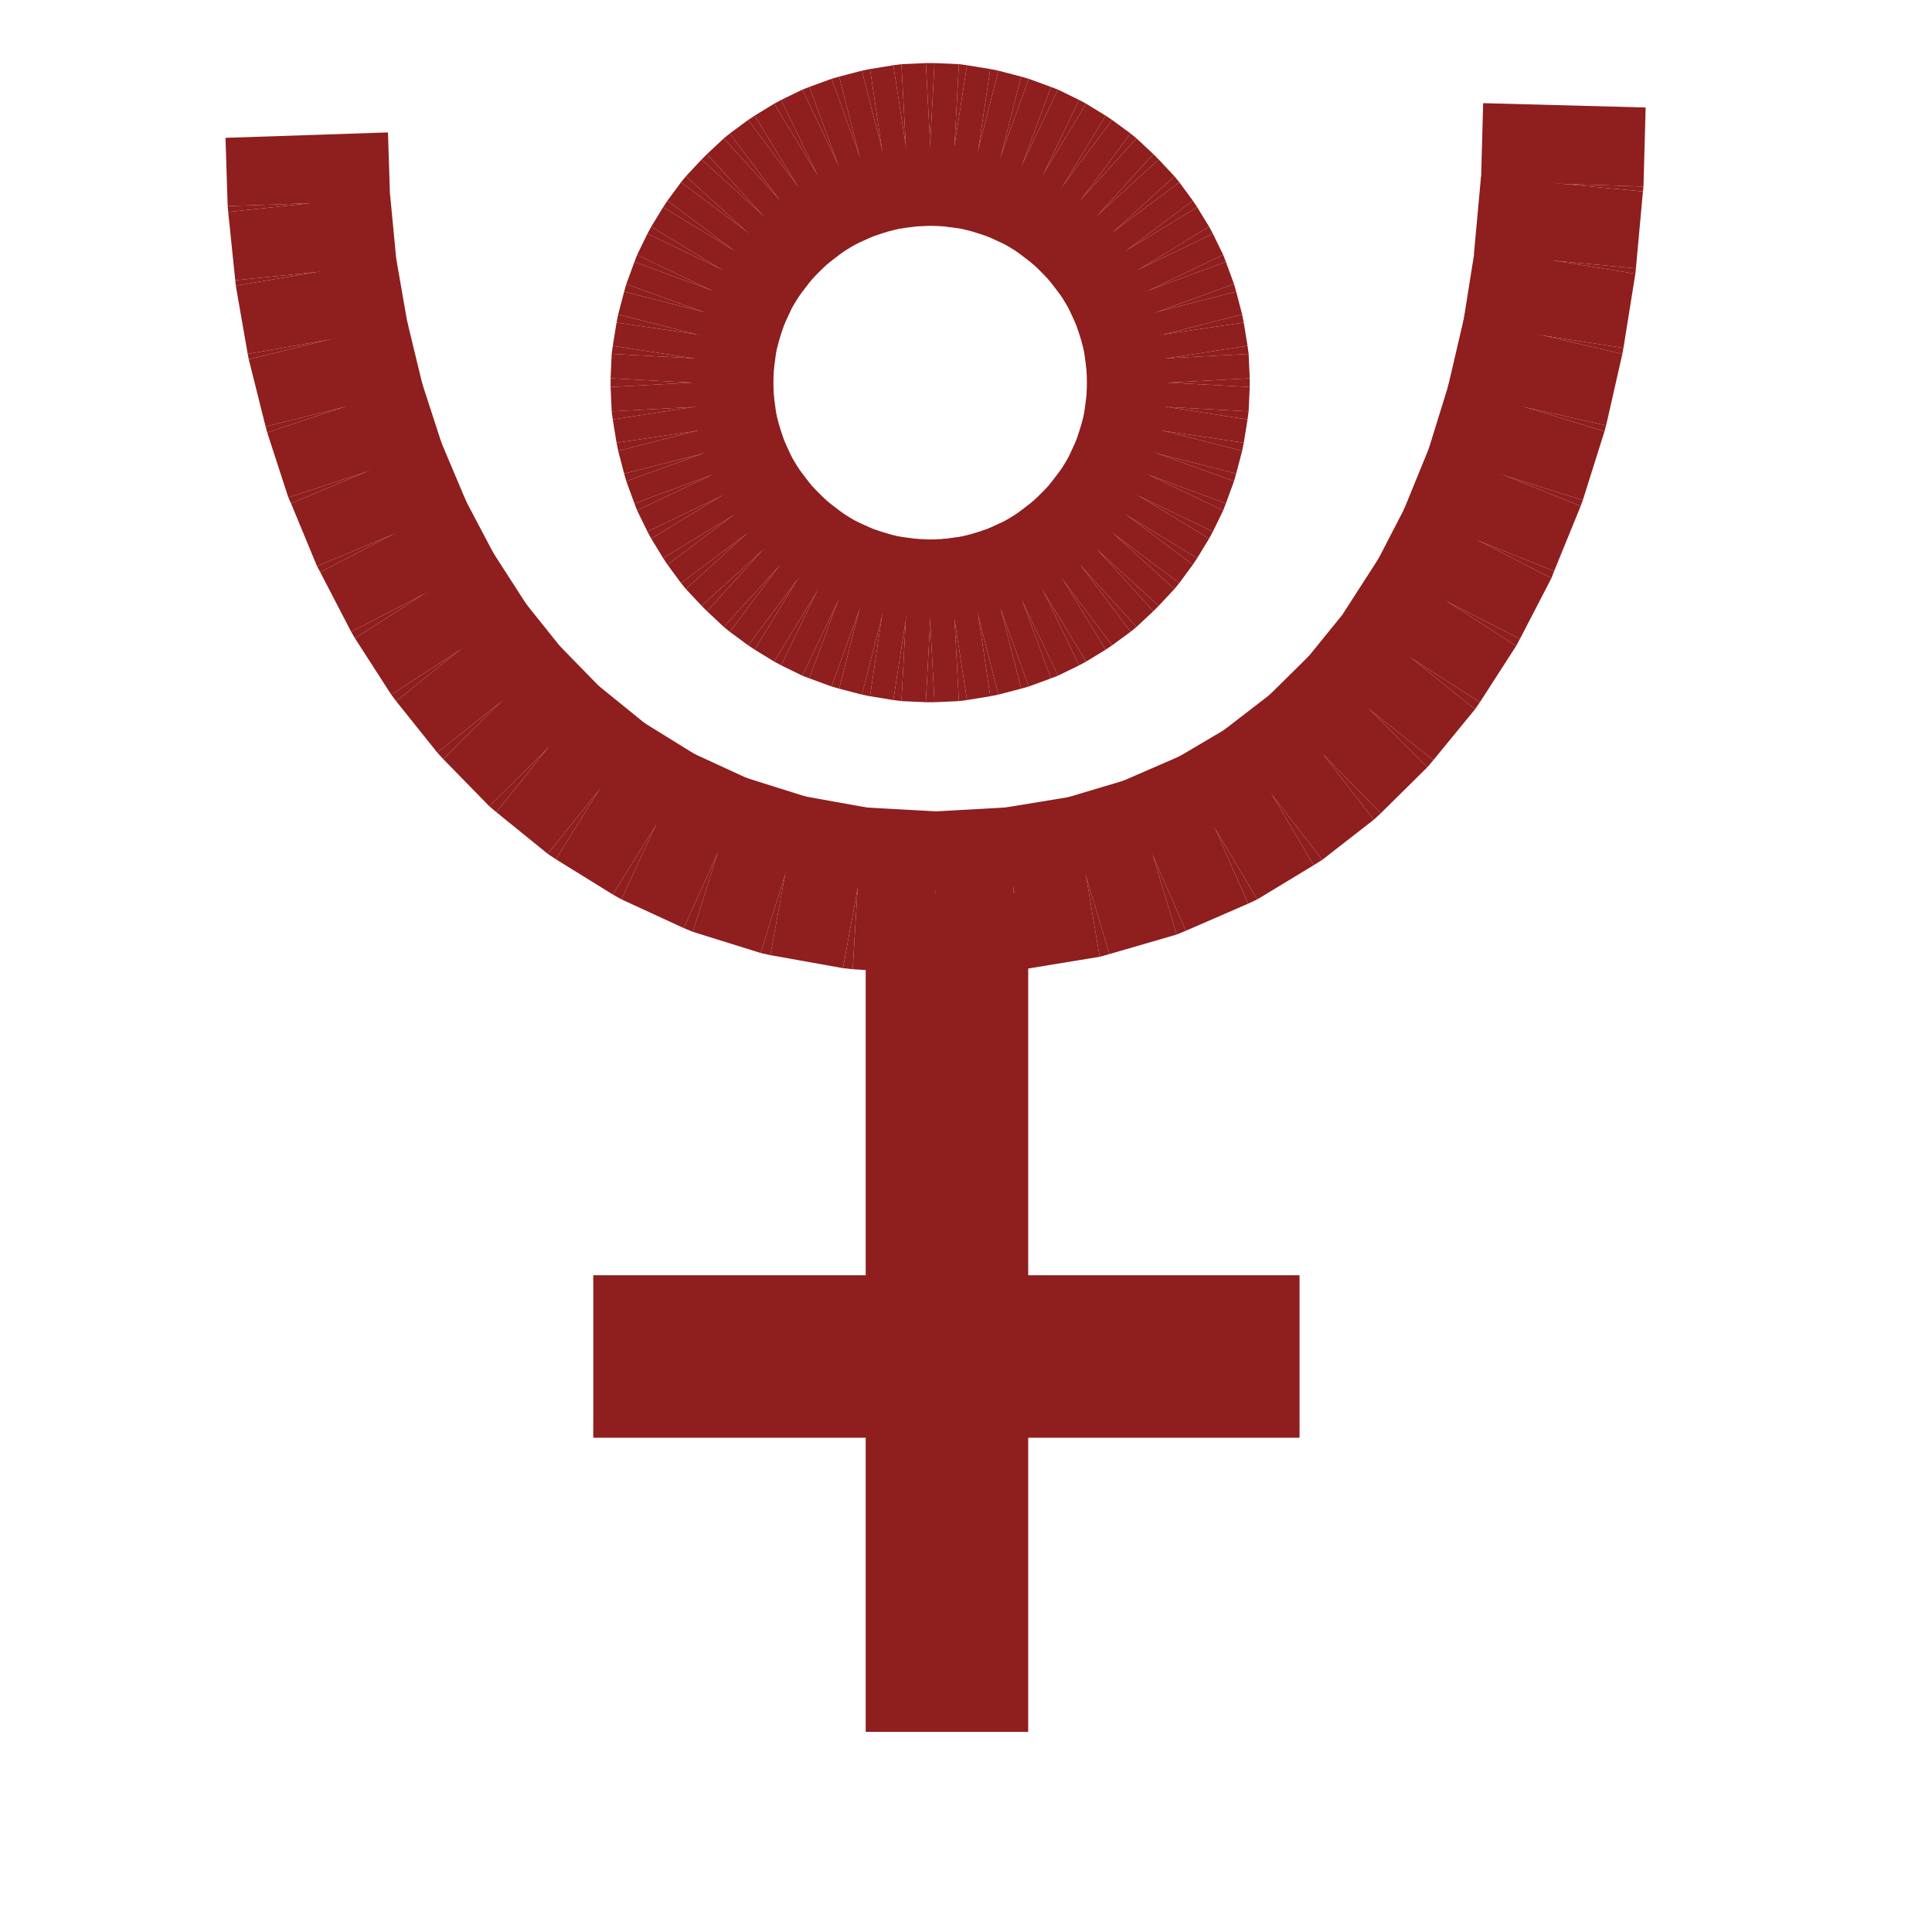 <?xml version="1.0" encoding="UTF-8" standalone="no"?>
<!-- Created with Inkscape (http://www.inkscape.org/) -->
<svg
   xmlns:dc="http://purl.org/dc/elements/1.1/"
   xmlns:cc="http://web.resource.org/cc/"
   xmlns:rdf="http://www.w3.org/1999/02/22-rdf-syntax-ns#"
   xmlns:svg="http://www.w3.org/2000/svg"
   xmlns="http://www.w3.org/2000/svg"
   xmlns:sodipodi="http://sodipodi.sourceforge.net/DTD/sodipodi-0.dtd"
   xmlns:inkscape="http://www.inkscape.org/namespaces/inkscape"
   width="1cm"
   height="1cm"
   id="svg9908"
   sodipodi:version="0.32"
   inkscape:version="0.45"
   version="1.0"
   sodipodi:docbase="/world/proj/Kproj/symsolon/share/symsolon/planets"
   sodipodi:docname="planet-pluto.svg"
   inkscape:output_extension="org.inkscape.output.svg.inkscape"
   sodipodi:modified="true">
  <defs
     id="defs9910" />
  <sodipodi:namedview
     id="base"
     pagecolor="#000000"
     bordercolor="#666666"
     borderopacity="1.0"
     inkscape:pageopacity="1"
     inkscape:pageshadow="2"
     inkscape:zoom="3.2599421"
     inkscape:cx="-2.2860119"
     inkscape:cy="33.757355"
     inkscape:document-units="px"
     inkscape:current-layer="layer1"
     inkscape:window-width="966"
     inkscape:window-height="626"
     inkscape:window-x="5"
     inkscape:window-y="49" />
  <g
     inkscape:label="1. réteg"
     inkscape:groupmode="layer"
     id="layer1">
    <g
       style="fill:#8f1e1e;fill-opacity:1;visibility:visible"
       id="g14183"
       transform="matrix(1.059579e-2,0,0,1.059579e-2,-12.33,-259.433)">
      <desc
         id="desc14185">Drawing</desc>
      <g
         id="g14187"
         style="fill:#8f1e1e;fill-opacity:1">
        <g
           id="g14189"
           style="fill:#8f1e1e;fill-opacity:1;stroke:none">
          <path
             id="path14191"
             d="M 1880,24729 L 1884,24855 L 1734,24860 L 1584,24865 L 1580,24739 L 1730,24734 L 1880,24729 z "
             style="fill:#8f1e1e;fill-opacity:1" />
          <path
             id="path14193"
             d="M 1734,24860 L 1585,24876 L 1584,24865 L 1734,24860 z "
             style="fill:#8f1e1e;fill-opacity:1" />
          <path
             id="path14195"
             d="M 1884,24845 L 1896,24971 L 1747,24987 L 1598,25002 L 1585,24876 L 1734,24860 L 1884,24845 z "
             style="fill:#8f1e1e;fill-opacity:1" />
          <path
             id="path14197"
             d="M 1747,24987 L 1599,25012 L 1598,25002 L 1747,24987 z "
             style="fill:#8f1e1e;fill-opacity:1" />
          <path
             id="path14199"
             d="M 1895,24961 L 1917,25087 L 1769,25112 L 1621,25138 L 1599,25012 L 1747,24987 L 1895,24961 z "
             style="fill:#8f1e1e;fill-opacity:1" />
          <path
             id="path14201"
             d="M 1769,25112 L 1623,25148 L 1621,25138 L 1769,25112 z "
             style="fill:#8f1e1e;fill-opacity:1" />
          <path
             id="path14203"
             d="M 1915,25076 L 1945,25200 L 1799,25236 L 1654,25272 L 1623,25148 L 1769,25112 L 1915,25076 z "
             style="fill:#8f1e1e;fill-opacity:1" />
          <path
             id="path14205"
             d="M 1799,25236 L 1657,25283 L 1654,25272 L 1799,25236 z "
             style="fill:#8f1e1e;fill-opacity:1" />
          <path
             id="path14207"
             d="M 1942,25189 L 1981,25309 L 1839,25356 L 1696,25403 L 1657,25283 L 1799,25236 L 1942,25189 z "
             style="fill:#8f1e1e;fill-opacity:1" />
          <path
             id="path14209"
             d="M 1839,25356 L 1701,25414 L 1696,25403 L 1839,25356 z "
             style="fill:#8f1e1e;fill-opacity:1" />
          <path
             id="path14211"
             d="M 1977,25298 L 2026,25414 L 1887,25472 L 1749,25530 L 1701,25414 L 1839,25356 L 1977,25298 z "
             style="fill:#8f1e1e;fill-opacity:1" />
          <path
             id="path14213"
             d="M 1887,25472 L 1755,25541 L 1749,25530 L 1887,25472 z "
             style="fill:#8f1e1e;fill-opacity:1" />
          <path
             id="path14215"
             d="M 2020,25402 L 2078,25512 L 1945,25582 L 1812,25651 L 1755,25541 L 1887,25472 L 2020,25402 z "
             style="fill:#8f1e1e;fill-opacity:1" />
          <path
             id="path14217"
             d="M 1945,25582 L 1819,25663 L 1812,25651 L 1945,25582 z "
             style="fill:#8f1e1e;fill-opacity:1" />
          <path
             id="path14219"
             d="M 2071,25500 L 2138,25604 L 2012,25685 L 1886,25767 L 1819,25663 L 1945,25582 L 2071,25500 z "
             style="fill:#8f1e1e;fill-opacity:1" />
          <path
             id="path14221"
             d="M 2012,25685 L 1895,25779 L 1886,25767 L 2012,25685 z "
             style="fill:#8f1e1e;fill-opacity:1" />
          <path
             id="path14223"
             d="M 2129,25592 L 2205,25687 L 2088,25781 L 1971,25874 L 1895,25779 L 2012,25685 L 2129,25592 z "
             style="fill:#8f1e1e;fill-opacity:1" />
          <path
             id="path14225"
             d="M 2088,25781 L 1982,25886 L 1971,25874 L 2088,25781 z "
             style="fill:#8f1e1e;fill-opacity:1" />
          <path
             id="path14227"
             d="M 2195,25675 L 2280,25762 L 2174,25867 L 2067,25973 L 1982,25886 L 2088,25781 L 2195,25675 z "
             style="fill:#8f1e1e;fill-opacity:1" />
          <path
             id="path14229"
             d="M 2174,25867 L 2080,25984 L 2067,25973 L 2174,25867 z "
             style="fill:#8f1e1e;fill-opacity:1" />
          <path
             id="path14231"
             d="M 2268,25750 L 2363,25827 L 2269,25944 L 2175,26061 L 2080,25984 L 2174,25867 L 2268,25750 z "
             style="fill:#8f1e1e;fill-opacity:1" />
          <path
             id="path14233"
             d="M 2269,25944 L 2190,26071 L 2175,26061 L 2269,25944 z "
             style="fill:#8f1e1e;fill-opacity:1" />
          <path
             id="path14235"
             d="M 2348,25816 L 2453,25881 L 2374,26009 L 2295,26136 L 2190,26071 L 2269,25944 L 2348,25816 z "
             style="fill:#8f1e1e;fill-opacity:1" />
          <path
             id="path14237"
             d="M 2374,26009 L 2311,26145 L 2295,26136 L 2374,26009 z "
             style="fill:#8f1e1e;fill-opacity:1" />
          <path
             id="path14239"
             d="M 2436,25872 L 2551,25925 L 2488,26061 L 2426,26198 L 2311,26145 L 2374,26009 L 2436,25872 z "
             style="fill:#8f1e1e;fill-opacity:1" />
          <path
             id="path14241"
             d="M 2488,26061 L 2443,26205 L 2426,26198 L 2488,26061 z "
             style="fill:#8f1e1e;fill-opacity:1" />
          <path
             id="path14243"
             d="M 2533,25918 L 2657,25957 L 2613,26100 L 2568,26244 L 2443,26205 L 2488,26061 L 2533,25918 z "
             style="fill:#8f1e1e;fill-opacity:1" />
          <path
             id="path14245"
             d="M 2613,26100 L 2586,26248 L 2568,26244 L 2613,26100 z "
             style="fill:#8f1e1e;fill-opacity:1" />
          <path
             id="path14247"
             d="M 2639,25953 L 2773,25977 L 2747,26125 L 2720,26272 L 2586,26248 L 2613,26100 L 2639,25953 z "
             style="fill:#8f1e1e;fill-opacity:1" />
          <path
             id="path14249"
             d="M 2747,26125 L 2738,26274 L 2720,26272 L 2747,26125 z "
             style="fill:#8f1e1e;fill-opacity:1" />
          <path
             id="path14251"
             d="M 2755,25975 L 2900,25983 L 2891,26133 L 2882,26283 L 2738,26274 L 2747,26125 L 2755,25975 z "
             style="fill:#8f1e1e;fill-opacity:1" />
          <path
             id="path14253"
             d="M 2891,26133 L 2899,26283 L 2882,26283 L 2891,26133 z "
             style="fill:#8f1e1e;fill-opacity:1" />
          <path
             id="path14255"
             d="M 2883,25983 L 3027,25975 L 3035,26125 L 3043,26275 L 2899,26283 L 2891,26133 L 2883,25983 z "
             style="fill:#8f1e1e;fill-opacity:1" />
          <path
             id="path14257"
             d="M 3035,26125 L 3060,26273 L 3043,26275 L 3035,26125 z "
             style="fill:#8f1e1e;fill-opacity:1" />
          <path
             id="path14259"
             d="M 3010,25977 L 3144,25955 L 3169,26103 L 3194,26251 L 3060,26273 L 3035,26125 L 3010,25977 z "
             style="fill:#8f1e1e;fill-opacity:1" />
          <path
             id="path14261"
             d="M 3169,26103 L 3212,26246 L 3194,26251 L 3169,26103 z "
             style="fill:#8f1e1e;fill-opacity:1" />
          <path
             id="path14263"
             d="M 3127,25959 L 3251,25922 L 3293,26066 L 3336,26210 L 3212,26246 L 3169,26103 L 3127,25959 z "
             style="fill:#8f1e1e;fill-opacity:1" />
          <path
             id="path14265"
             d="M 3293,26066 L 3353,26203 L 3336,26210 L 3293,26066 z "
             style="fill:#8f1e1e;fill-opacity:1" />
          <path
             id="path14267"
             d="M 3233,25928 L 3348,25878 L 3408,26016 L 3468,26153 L 3353,26203 L 3293,26066 L 3233,25928 z "
             style="fill:#8f1e1e;fill-opacity:1" />
          <path
             id="path14269"
             d="M 3408,26016 L 3485,26145 L 3468,26153 L 3408,26016 z "
             style="fill:#8f1e1e;fill-opacity:1" />
          <path
             id="path14271"
             d="M 3331,25887 L 3436,25825 L 3513,25953 L 3589,26082 L 3485,26145 L 3408,26016 L 3331,25887 z "
             style="fill:#8f1e1e;fill-opacity:1" />
          <path
             id="path14273"
             d="M 3513,25953 L 3605,26072 L 3589,26082 L 3513,25953 z "
             style="fill:#8f1e1e;fill-opacity:1" />
          <path
             id="path14275"
             d="M 3420,25835 L 3516,25761 L 3608,25879 L 3700,25998 L 3605,26072 L 3513,25953 L 3420,25835 z "
             style="fill:#8f1e1e;fill-opacity:1" />
          <path
             id="path14277"
             d="M 3608,25879 L 3713,25986 L 3700,25998 L 3608,25879 z "
             style="fill:#8f1e1e;fill-opacity:1" />
          <path
             id="path14279"
             d="M 3502,25773 L 3588,25688 L 3693,25795 L 3799,25901 L 3713,25986 L 3608,25879 L 3502,25773 z "
             style="fill:#8f1e1e;fill-opacity:1" />
          <path
             id="path14281"
             d="M 3693,25795 L 3810,25888 L 3799,25901 L 3693,25795 z "
             style="fill:#8f1e1e;fill-opacity:1" />
          <path
             id="path14283"
             d="M 3576,25701 L 3653,25606 L 3770,25700 L 3887,25794 L 3810,25888 L 3693,25795 L 3576,25701 z "
             style="fill:#8f1e1e;fill-opacity:1" />
          <path
             id="path14285"
             d="M 3770,25700 L 3896,25781 L 3887,25794 L 3770,25700 z "
             style="fill:#8f1e1e;fill-opacity:1" />
          <path
             id="path14287"
             d="M 3643,25618 L 3710,25514 L 3837,25596 L 3963,25677 L 3896,25781 L 3770,25700 L 3643,25618 z "
             style="fill:#8f1e1e;fill-opacity:1" />
          <path
             id="path14289"
             d="M 3837,25596 L 3970,25664 L 3963,25677 L 3837,25596 z "
             style="fill:#8f1e1e;fill-opacity:1" />
          <path
             id="path14291"
             d="M 3703,25527 L 3761,25415 L 3894,25483 L 4028,25552 L 3970,25664 L 3837,25596 L 3703,25527 z "
             style="fill:#8f1e1e;fill-opacity:1" />
          <path
             id="path14293"
             d="M 3894,25483 L 4033,25539 L 4028,25552 L 3894,25483 z "
             style="fill:#8f1e1e;fill-opacity:1" />
          <path
             id="path14295"
             d="M 3755,25427 L 3804,25307 L 3943,25363 L 4082,25419 L 4033,25539 L 3894,25483 L 3755,25427 z "
             style="fill:#8f1e1e;fill-opacity:1" />
          <path
             id="path14297"
             d="M 3943,25363 L 4086,25408 L 4082,25419 L 3943,25363 z "
             style="fill:#8f1e1e;fill-opacity:1" />
          <path
             id="path14299"
             d="M 3800,25318 L 3839,25192 L 3982,25237 L 4126,25281 L 4086,25408 L 3943,25363 L 3800,25318 z "
             style="fill:#8f1e1e;fill-opacity:1" />
          <path
             id="path14301"
             d="M 3982,25237 L 4129,25270 L 4126,25281 L 3982,25237 z "
             style="fill:#8f1e1e;fill-opacity:1" />
          <path
             id="path14303"
             d="M 3836,25203 L 3867,25070 L 4013,25104 L 4159,25138 L 4129,25270 L 3982,25237 L 3836,25203 z "
             style="fill:#8f1e1e;fill-opacity:1" />
          <path
             id="path14305"
             d="M 4013,25104 L 4161,25127 L 4159,25138 L 4013,25104 z "
             style="fill:#8f1e1e;fill-opacity:1" />
          <path
             id="path14307"
             d="M 3865,25081 L 3887,24943 L 4035,24966 L 4183,24990 L 4161,25127 L 4013,25104 L 3865,25081 z "
             style="fill:#8f1e1e;fill-opacity:1" />
          <path
             id="path14309"
             d="M 4035,24966 L 4184,24980 L 4183,24990 L 4035,24966 z "
             style="fill:#8f1e1e;fill-opacity:1" />
          <path
             id="path14311"
             d="M 3885,24953 L 3898,24811 L 4048,24824 L 4197,24838 L 4184,24980 L 4035,24966 L 3885,24953 z "
             style="fill:#8f1e1e;fill-opacity:1" />
          <path
             id="path14313"
             d="M 4048,24824 L 4198,24829 L 4197,24838 L 4048,24824 z "
             style="fill:#8f1e1e;fill-opacity:1" />
          <path
             id="path14315"
             d="M 3898,24820 L 3902,24675 L 4052,24679 L 4202,24683 L 4198,24829 L 4048,24824 L 3898,24820 z "
             style="fill:#8f1e1e;fill-opacity:1" />
        </g>
        <g
           id="g14317"
           style="fill:#8f1e1e;fill-opacity:1" />
      </g>
    </g>
    <g
       style="fill:#8f1e1e;fill-opacity:1;visibility:visible"
       id="g14319"
       transform="matrix(1.059579e-2,0,0,1.059579e-2,-12.33,-259.433)">
      <desc
         id="desc14321">Drawing</desc>
      <g
         id="g14323"
         style="fill:#8f1e1e;fill-opacity:1">
        <g
           id="g14325"
           style="fill:#8f1e1e;fill-opacity:1;stroke:none">
          <path
             id="path14327"
             d="M 2762,27682 L 2762,26133 L 3062,26133 L 3062,27682 L 2762,27682 z "
             style="fill:#8f1e1e;fill-opacity:1" />
        </g>
        <g
           id="g14329"
           style="fill:#8f1e1e;fill-opacity:1" />
      </g>
    </g>
    <g
       style="fill:#8f1e1e;fill-opacity:1;visibility:visible"
       id="g14331"
       transform="matrix(1.059579e-2,0,0,1.059579e-2,-12.33,-259.433)">
      <desc
         id="desc14333">Drawing</desc>
      <g
         id="g14335"
         style="fill:#8f1e1e;fill-opacity:1">
        <g
           id="g14337"
           style="fill:#8f1e1e;fill-opacity:1;stroke:none">
          <path
             id="path14339"
             d="M 2259,26839 L 3563,26839 L 3563,27139 L 2259,27139 L 2259,26839 z "
             style="fill:#8f1e1e;fill-opacity:1" />
        </g>
        <g
           id="g14341"
           style="fill:#8f1e1e;fill-opacity:1" />
      </g>
    </g>
    <g
       style="fill:#8f1e1e;fill-opacity:1;visibility:visible"
       id="g14343"
       transform="matrix(1.059579e-2,0,0,1.059579e-2,-12.33,-259.433)">
      <desc
         id="desc14345">Drawing</desc>
      <g
         id="g14347"
         style="fill:#8f1e1e;fill-opacity:1">
        <g
           id="g14349"
           style="fill:#8f1e1e;fill-opacity:1;stroke:none">
          <path
             id="path14351"
             d="M 2873,25781 L 2828,25779 L 2836,25629 L 2844,25479 L 2889,25481 L 2881,25631 L 2873,25781 z "
             style="fill:#8f1e1e;fill-opacity:1" />
          <path
             id="path14353"
             d="M 2836,25629 L 2828,25779 L 2813,25777 L 2836,25629 z "
             style="fill:#8f1e1e;fill-opacity:1" />
          <path
             id="path14355"
             d="M 2813,25777 L 2770,25770 L 2792,25622 L 2815,25474 L 2859,25480 L 2836,25629 L 2813,25777 z "
             style="fill:#8f1e1e;fill-opacity:1" />
          <path
             id="path14357"
             d="M 2792,25622 L 2770,25770 L 2755,25767 L 2792,25622 z "
             style="fill:#8f1e1e;fill-opacity:1" />
          <path
             id="path14359"
             d="M 2755,25767 L 2713,25756 L 2750,25611 L 2788,25466 L 2830,25477 L 2792,25622 L 2755,25767 z "
             style="fill:#8f1e1e;fill-opacity:1" />
          <path
             id="path14361"
             d="M 2750,25611 L 2713,25756 L 2699,25752 L 2750,25611 z "
             style="fill:#8f1e1e;fill-opacity:1" />
          <path
             id="path14363"
             d="M 2699,25752 L 2658,25737 L 2710,25596 L 2761,25456 L 2802,25470 L 2750,25611 L 2699,25752 z "
             style="fill:#8f1e1e;fill-opacity:1" />
          <path
             id="path14365"
             d="M 2710,25596 L 2658,25737 L 2645,25732 L 2710,25596 z "
             style="fill:#8f1e1e;fill-opacity:1" />
          <path
             id="path14367"
             d="M 2645,25732 L 2606,25713 L 2671,25578 L 2736,25443 L 2775,25461 L 2710,25596 L 2645,25732 z "
             style="fill:#8f1e1e;fill-opacity:1" />
          <path
             id="path14369"
             d="M 2671,25578 L 2606,25713 L 2593,25706 L 2671,25578 z "
             style="fill:#8f1e1e;fill-opacity:1" />
          <path
             id="path14371"
             d="M 2593,25706 L 2557,25684 L 2635,25556 L 2713,25428 L 2749,25450 L 2671,25578 L 2593,25706 z "
             style="fill:#8f1e1e;fill-opacity:1" />
          <path
             id="path14373"
             d="M 2635,25556 L 2557,25684 L 2545,25676 L 2635,25556 z "
             style="fill:#8f1e1e;fill-opacity:1" />
          <path
             id="path14375"
             d="M 2545,25676 L 2511,25651 L 2601,25531 L 2691,25410 L 2725,25436 L 2635,25556 L 2545,25676 z "
             style="fill:#8f1e1e;fill-opacity:1" />
          <path
             id="path14377"
             d="M 2601,25531 L 2511,25651 L 2500,25642 L 2601,25531 z "
             style="fill:#8f1e1e;fill-opacity:1" />
          <path
             id="path14379"
             d="M 2500,25642 L 2469,25613 L 2570,25502 L 2671,25391 L 2702,25420 L 2601,25531 L 2500,25642 z "
             style="fill:#8f1e1e;fill-opacity:1" />
          <path
             id="path14381"
             d="M 2570,25502 L 2469,25613 L 2459,25603 L 2570,25502 z "
             style="fill:#8f1e1e;fill-opacity:1" />
          <path
             id="path14383"
             d="M 2459,25603 L 2430,25572 L 2541,25471 L 2652,25370 L 2681,25401 L 2570,25502 L 2459,25603 z "
             style="fill:#8f1e1e;fill-opacity:1" />
          <path
             id="path14385"
             d="M 2541,25471 L 2430,25572 L 2421,25561 L 2541,25471 z "
             style="fill:#8f1e1e;fill-opacity:1" />
          <path
             id="path14387"
             d="M 2421,25561 L 2396,25527 L 2516,25437 L 2636,25347 L 2662,25381 L 2541,25471 L 2421,25561 z "
             style="fill:#8f1e1e;fill-opacity:1" />
          <path
             id="path14389"
             d="M 2516,25437 L 2396,25527 L 2388,25515 L 2516,25437 z "
             style="fill:#8f1e1e;fill-opacity:1" />
          <path
             id="path14391"
             d="M 2388,25515 L 2366,25479 L 2494,25401 L 2622,25323 L 2644,25359 L 2516,25437 L 2388,25515 z "
             style="fill:#8f1e1e;fill-opacity:1" />
          <path
             id="path14393"
             d="M 2494,25401 L 2366,25479 L 2359,25466 L 2494,25401 z "
             style="fill:#8f1e1e;fill-opacity:1" />
          <path
             id="path14395"
             d="M 2359,25466 L 2340,25427 L 2476,25362 L 2611,25297 L 2629,25336 L 2494,25401 L 2359,25466 z "
             style="fill:#8f1e1e;fill-opacity:1" />
          <path
             id="path14397"
             d="M 2476,25362 L 2340,25427 L 2335,25414 L 2476,25362 z "
             style="fill:#8f1e1e;fill-opacity:1" />
          <path
             id="path14399"
             d="M 2335,25414 L 2320,25373 L 2461,25322 L 2602,25270 L 2616,25311 L 2476,25362 L 2335,25414 z "
             style="fill:#8f1e1e;fill-opacity:1" />
          <path
             id="path14401"
             d="M 2461,25322 L 2320,25373 L 2316,25359 L 2461,25322 z "
             style="fill:#8f1e1e;fill-opacity:1" />
          <path
             id="path14403"
             d="M 2316,25359 L 2305,25317 L 2450,25280 L 2595,25242 L 2606,25284 L 2461,25322 L 2316,25359 z "
             style="fill:#8f1e1e;fill-opacity:1" />
          <path
             id="path14405"
             d="M 2450,25280 L 2305,25317 L 2302,25302 L 2450,25280 z "
             style="fill:#8f1e1e;fill-opacity:1" />
          <path
             id="path14407"
             d="M 2302,25302 L 2295,25259 L 2443,25236 L 2592,25213 L 2598,25257 L 2450,25280 L 2302,25302 z "
             style="fill:#8f1e1e;fill-opacity:1" />
          <path
             id="path14409"
             d="M 2443,25236 L 2295,25259 L 2293,25244 L 2443,25236 z "
             style="fill:#8f1e1e;fill-opacity:1" />
          <path
             id="path14411"
             d="M 2293,25244 L 2291,25199 L 2441,25191 L 2591,25183 L 2593,25228 L 2443,25236 L 2293,25244 z "
             style="fill:#8f1e1e;fill-opacity:1" />
          <path
             id="path14413"
             d="M 2441,25191 L 2291,25199 L 2291,25183 L 2441,25191 z "
             style="fill:#8f1e1e;fill-opacity:1" />
          <path
             id="path14415"
             d="M 2291,25183 L 2293,25138 L 2443,25146 L 2593,25154 L 2591,25199 L 2441,25191 L 2291,25183 z "
             style="fill:#8f1e1e;fill-opacity:1" />
          <path
             id="path14417"
             d="M 2443,25146 L 2293,25138 L 2295,25123 L 2443,25146 z "
             style="fill:#8f1e1e;fill-opacity:1" />
          <path
             id="path14419"
             d="M 2295,25123 L 2302,25080 L 2450,25102 L 2598,25125 L 2592,25169 L 2443,25146 L 2295,25123 z "
             style="fill:#8f1e1e;fill-opacity:1" />
          <path
             id="path14421"
             d="M 2450,25102 L 2302,25080 L 2305,25065 L 2450,25102 z "
             style="fill:#8f1e1e;fill-opacity:1" />
          <path
             id="path14423"
             d="M 2305,25065 L 2316,25023 L 2461,25060 L 2606,25098 L 2595,25140 L 2450,25102 L 2305,25065 z "
             style="fill:#8f1e1e;fill-opacity:1" />
          <path
             id="path14425"
             d="M 2461,25060 L 2316,25023 L 2320,25009 L 2461,25060 z "
             style="fill:#8f1e1e;fill-opacity:1" />
          <path
             id="path14427"
             d="M 2320,25009 L 2335,24968 L 2476,25020 L 2616,25071 L 2602,25112 L 2461,25060 L 2320,25009 z "
             style="fill:#8f1e1e;fill-opacity:1" />
          <path
             id="path14429"
             d="M 2476,25020 L 2335,24968 L 2340,24955 L 2476,25020 z "
             style="fill:#8f1e1e;fill-opacity:1" />
          <path
             id="path14431"
             d="M 2340,24955 L 2359,24916 L 2494,24981 L 2629,25046 L 2611,25085 L 2476,25020 L 2340,24955 z "
             style="fill:#8f1e1e;fill-opacity:1" />
          <path
             id="path14433"
             d="M 2494,24981 L 2359,24916 L 2366,24903 L 2494,24981 z "
             style="fill:#8f1e1e;fill-opacity:1" />
          <path
             id="path14435"
             d="M 2366,24903 L 2388,24867 L 2516,24945 L 2644,25023 L 2622,25059 L 2494,24981 L 2366,24903 z "
             style="fill:#8f1e1e;fill-opacity:1" />
          <path
             id="path14437"
             d="M 2516,24945 L 2388,24867 L 2396,24855 L 2516,24945 z "
             style="fill:#8f1e1e;fill-opacity:1" />
          <path
             id="path14439"
             d="M 2396,24855 L 2421,24821 L 2541,24911 L 2662,25001 L 2636,25035 L 2516,24945 L 2396,24855 z "
             style="fill:#8f1e1e;fill-opacity:1" />
          <path
             id="path14441"
             d="M 2541,24911 L 2421,24821 L 2430,24810 L 2541,24911 z "
             style="fill:#8f1e1e;fill-opacity:1" />
          <path
             id="path14443"
             d="M 2430,24810 L 2459,24779 L 2570,24880 L 2681,24981 L 2652,25012 L 2541,24911 L 2430,24810 z "
             style="fill:#8f1e1e;fill-opacity:1" />
          <path
             id="path14445"
             d="M 2570,24880 L 2459,24779 L 2469,24769 L 2570,24880 z "
             style="fill:#8f1e1e;fill-opacity:1" />
          <path
             id="path14447"
             d="M 2469,24769 L 2500,24740 L 2601,24851 L 2702,24962 L 2671,24991 L 2570,24880 L 2469,24769 z "
             style="fill:#8f1e1e;fill-opacity:1" />
          <path
             id="path14449"
             d="M 2601,24851 L 2500,24740 L 2511,24731 L 2601,24851 z "
             style="fill:#8f1e1e;fill-opacity:1" />
          <path
             id="path14451"
             d="M 2511,24731 L 2545,24706 L 2635,24826 L 2725,24946 L 2691,24972 L 2601,24851 L 2511,24731 z "
             style="fill:#8f1e1e;fill-opacity:1" />
          <path
             id="path14453"
             d="M 2635,24826 L 2545,24706 L 2557,24698 L 2635,24826 z "
             style="fill:#8f1e1e;fill-opacity:1" />
          <path
             id="path14455"
             d="M 2557,24698 L 2593,24676 L 2671,24804 L 2749,24932 L 2713,24954 L 2635,24826 L 2557,24698 z "
             style="fill:#8f1e1e;fill-opacity:1" />
          <path
             id="path14457"
             d="M 2671,24804 L 2593,24676 L 2606,24669 L 2671,24804 z "
             style="fill:#8f1e1e;fill-opacity:1" />
          <path
             id="path14459"
             d="M 2606,24669 L 2645,24650 L 2710,24786 L 2775,24921 L 2736,24939 L 2671,24804 L 2606,24669 z "
             style="fill:#8f1e1e;fill-opacity:1" />
          <path
             id="path14461"
             d="M 2710,24786 L 2645,24650 L 2658,24645 L 2710,24786 z "
             style="fill:#8f1e1e;fill-opacity:1" />
          <path
             id="path14463"
             d="M 2658,24645 L 2699,24630 L 2750,24771 L 2802,24912 L 2761,24926 L 2710,24786 L 2658,24645 z "
             style="fill:#8f1e1e;fill-opacity:1" />
          <path
             id="path14465"
             d="M 2750,24771 L 2699,24630 L 2713,24626 L 2750,24771 z "
             style="fill:#8f1e1e;fill-opacity:1" />
          <path
             id="path14467"
             d="M 2713,24626 L 2755,24615 L 2792,24760 L 2830,24905 L 2788,24916 L 2750,24771 L 2713,24626 z "
             style="fill:#8f1e1e;fill-opacity:1" />
          <path
             id="path14469"
             d="M 2792,24760 L 2755,24615 L 2770,24612 L 2792,24760 z "
             style="fill:#8f1e1e;fill-opacity:1" />
          <path
             id="path14471"
             d="M 2770,24612 L 2813,24605 L 2836,24753 L 2859,24902 L 2815,24908 L 2792,24760 L 2770,24612 z "
             style="fill:#8f1e1e;fill-opacity:1" />
          <path
             id="path14473"
             d="M 2836,24753 L 2813,24605 L 2828,24603 L 2836,24753 z "
             style="fill:#8f1e1e;fill-opacity:1" />
          <path
             id="path14475"
             d="M 2828,24603 L 2873,24601 L 2881,24751 L 2889,24901 L 2844,24903 L 2836,24753 L 2828,24603 z "
             style="fill:#8f1e1e;fill-opacity:1" />
          <path
             id="path14477"
             d="M 2881,24751 L 2873,24601 L 2889,24601 L 2881,24751 z "
             style="fill:#8f1e1e;fill-opacity:1" />
          <path
             id="path14479"
             d="M 2889,24601 L 2934,24603 L 2926,24753 L 2918,24903 L 2873,24901 L 2881,24751 L 2889,24601 z "
             style="fill:#8f1e1e;fill-opacity:1" />
          <path
             id="path14481"
             d="M 2926,24753 L 2934,24603 L 2949,24605 L 2926,24753 z "
             style="fill:#8f1e1e;fill-opacity:1" />
          <path
             id="path14483"
             d="M 2949,24605 L 2992,24612 L 2970,24760 L 2947,24908 L 2903,24902 L 2926,24753 L 2949,24605 z "
             style="fill:#8f1e1e;fill-opacity:1" />
          <path
             id="path14485"
             d="M 2970,24760 L 2992,24612 L 3007,24615 L 2970,24760 z "
             style="fill:#8f1e1e;fill-opacity:1" />
          <path
             id="path14487"
             d="M 3007,24615 L 3049,24626 L 3012,24771 L 2974,24916 L 2932,24905 L 2970,24760 L 3007,24615 z "
             style="fill:#8f1e1e;fill-opacity:1" />
          <path
             id="path14489"
             d="M 3012,24771 L 3049,24626 L 3063,24630 L 3012,24771 z "
             style="fill:#8f1e1e;fill-opacity:1" />
          <path
             id="path14491"
             d="M 3063,24630 L 3104,24645 L 3052,24786 L 3001,24926 L 2960,24912 L 3012,24771 L 3063,24630 z "
             style="fill:#8f1e1e;fill-opacity:1" />
          <path
             id="path14493"
             d="M 3052,24786 L 3104,24645 L 3117,24650 L 3052,24786 z "
             style="fill:#8f1e1e;fill-opacity:1" />
          <path
             id="path14495"
             d="M 3117,24650 L 3156,24669 L 3091,24804 L 3026,24939 L 2987,24921 L 3052,24786 L 3117,24650 z "
             style="fill:#8f1e1e;fill-opacity:1" />
          <path
             id="path14497"
             d="M 3091,24804 L 3156,24669 L 3169,24676 L 3091,24804 z "
             style="fill:#8f1e1e;fill-opacity:1" />
          <path
             id="path14499"
             d="M 3169,24676 L 3205,24698 L 3127,24826 L 3049,24954 L 3013,24932 L 3091,24804 L 3169,24676 z "
             style="fill:#8f1e1e;fill-opacity:1" />
          <path
             id="path14501"
             d="M 3127,24826 L 3205,24698 L 3217,24706 L 3127,24826 z "
             style="fill:#8f1e1e;fill-opacity:1" />
          <path
             id="path14503"
             d="M 3217,24706 L 3251,24731 L 3161,24851 L 3071,24972 L 3037,24946 L 3127,24826 L 3217,24706 z "
             style="fill:#8f1e1e;fill-opacity:1" />
          <path
             id="path14505"
             d="M 3161,24851 L 3251,24731 L 3262,24740 L 3161,24851 z "
             style="fill:#8f1e1e;fill-opacity:1" />
          <path
             id="path14507"
             d="M 3262,24740 L 3293,24769 L 3192,24880 L 3091,24991 L 3060,24962 L 3161,24851 L 3262,24740 z "
             style="fill:#8f1e1e;fill-opacity:1" />
          <path
             id="path14509"
             d="M 3192,24880 L 3293,24769 L 3303,24779 L 3192,24880 z "
             style="fill:#8f1e1e;fill-opacity:1" />
          <path
             id="path14511"
             d="M 3303,24779 L 3332,24810 L 3221,24911 L 3110,25012 L 3081,24981 L 3192,24880 L 3303,24779 z "
             style="fill:#8f1e1e;fill-opacity:1" />
          <path
             id="path14513"
             d="M 3221,24911 L 3332,24810 L 3341,24821 L 3221,24911 z "
             style="fill:#8f1e1e;fill-opacity:1" />
          <path
             id="path14515"
             d="M 3341,24821 L 3366,24855 L 3246,24945 L 3126,25035 L 3100,25001 L 3221,24911 L 3341,24821 z "
             style="fill:#8f1e1e;fill-opacity:1" />
          <path
             id="path14517"
             d="M 3246,24945 L 3366,24855 L 3374,24867 L 3246,24945 z "
             style="fill:#8f1e1e;fill-opacity:1" />
          <path
             id="path14519"
             d="M 3374,24867 L 3396,24903 L 3268,24981 L 3140,25059 L 3118,25023 L 3246,24945 L 3374,24867 z "
             style="fill:#8f1e1e;fill-opacity:1" />
          <path
             id="path14521"
             d="M 3268,24981 L 3396,24903 L 3403,24916 L 3268,24981 z "
             style="fill:#8f1e1e;fill-opacity:1" />
          <path
             id="path14523"
             d="M 3403,24916 L 3422,24955 L 3286,25020 L 3151,25085 L 3133,25046 L 3268,24981 L 3403,24916 z "
             style="fill:#8f1e1e;fill-opacity:1" />
          <path
             id="path14525"
             d="M 3286,25020 L 3422,24955 L 3427,24968 L 3286,25020 z "
             style="fill:#8f1e1e;fill-opacity:1" />
          <path
             id="path14527"
             d="M 3427,24968 L 3442,25009 L 3301,25060 L 3160,25112 L 3146,25071 L 3286,25020 L 3427,24968 z "
             style="fill:#8f1e1e;fill-opacity:1" />
          <path
             id="path14529"
             d="M 3301,25060 L 3442,25009 L 3446,25023 L 3301,25060 z "
             style="fill:#8f1e1e;fill-opacity:1" />
          <path
             id="path14531"
             d="M 3446,25023 L 3457,25065 L 3312,25102 L 3167,25140 L 3156,25098 L 3301,25060 L 3446,25023 z "
             style="fill:#8f1e1e;fill-opacity:1" />
          <path
             id="path14533"
             d="M 3312,25102 L 3457,25065 L 3460,25080 L 3312,25102 z "
             style="fill:#8f1e1e;fill-opacity:1" />
          <path
             id="path14535"
             d="M 3460,25080 L 3467,25123 L 3319,25146 L 3170,25169 L 3164,25125 L 3312,25102 L 3460,25080 z "
             style="fill:#8f1e1e;fill-opacity:1" />
          <path
             id="path14537"
             d="M 3319,25146 L 3467,25123 L 3469,25138 L 3319,25146 z "
             style="fill:#8f1e1e;fill-opacity:1" />
          <path
             id="path14539"
             d="M 3469,25138 L 3471,25183 L 3321,25191 L 3171,25199 L 3169,25154 L 3319,25146 L 3469,25138 z "
             style="fill:#8f1e1e;fill-opacity:1" />
          <path
             id="path14541"
             d="M 3321,25191 L 3471,25183 L 3471,25199 L 3321,25191 z "
             style="fill:#8f1e1e;fill-opacity:1" />
          <path
             id="path14543"
             d="M 3471,25199 L 3469,25244 L 3319,25236 L 3169,25228 L 3171,25183 L 3321,25191 L 3471,25199 z "
             style="fill:#8f1e1e;fill-opacity:1" />
          <path
             id="path14545"
             d="M 3319,25236 L 3469,25244 L 3467,25259 L 3319,25236 z "
             style="fill:#8f1e1e;fill-opacity:1" />
          <path
             id="path14547"
             d="M 3467,25259 L 3460,25302 L 3312,25280 L 3164,25257 L 3170,25213 L 3319,25236 L 3467,25259 z "
             style="fill:#8f1e1e;fill-opacity:1" />
          <path
             id="path14549"
             d="M 3312,25280 L 3460,25302 L 3457,25317 L 3312,25280 z "
             style="fill:#8f1e1e;fill-opacity:1" />
          <path
             id="path14551"
             d="M 3457,25317 L 3446,25359 L 3301,25322 L 3156,25284 L 3167,25242 L 3312,25280 L 3457,25317 z "
             style="fill:#8f1e1e;fill-opacity:1" />
          <path
             id="path14553"
             d="M 3301,25322 L 3446,25359 L 3442,25373 L 3301,25322 z "
             style="fill:#8f1e1e;fill-opacity:1" />
          <path
             id="path14555"
             d="M 3442,25373 L 3427,25414 L 3286,25362 L 3146,25311 L 3160,25270 L 3301,25322 L 3442,25373 z "
             style="fill:#8f1e1e;fill-opacity:1" />
          <path
             id="path14557"
             d="M 3286,25362 L 3427,25414 L 3422,25427 L 3286,25362 z "
             style="fill:#8f1e1e;fill-opacity:1" />
          <path
             id="path14559"
             d="M 3422,25427 L 3403,25466 L 3268,25401 L 3133,25336 L 3151,25297 L 3286,25362 L 3422,25427 z "
             style="fill:#8f1e1e;fill-opacity:1" />
          <path
             id="path14561"
             d="M 3268,25401 L 3403,25466 L 3396,25479 L 3268,25401 z "
             style="fill:#8f1e1e;fill-opacity:1" />
          <path
             id="path14563"
             d="M 3396,25479 L 3374,25515 L 3246,25437 L 3118,25359 L 3140,25323 L 3268,25401 L 3396,25479 z "
             style="fill:#8f1e1e;fill-opacity:1" />
          <path
             id="path14565"
             d="M 3246,25437 L 3374,25515 L 3366,25527 L 3246,25437 z "
             style="fill:#8f1e1e;fill-opacity:1" />
          <path
             id="path14567"
             d="M 3366,25527 L 3341,25561 L 3221,25471 L 3100,25381 L 3126,25347 L 3246,25437 L 3366,25527 z "
             style="fill:#8f1e1e;fill-opacity:1" />
          <path
             id="path14569"
             d="M 3221,25471 L 3341,25561 L 3332,25572 L 3221,25471 z "
             style="fill:#8f1e1e;fill-opacity:1" />
          <path
             id="path14571"
             d="M 3332,25572 L 3303,25603 L 3192,25502 L 3081,25401 L 3110,25370 L 3221,25471 L 3332,25572 z "
             style="fill:#8f1e1e;fill-opacity:1" />
          <path
             id="path14573"
             d="M 3192,25502 L 3303,25603 L 3293,25613 L 3192,25502 z "
             style="fill:#8f1e1e;fill-opacity:1" />
          <path
             id="path14575"
             d="M 3293,25613 L 3262,25642 L 3161,25531 L 3060,25420 L 3091,25391 L 3192,25502 L 3293,25613 z "
             style="fill:#8f1e1e;fill-opacity:1" />
          <path
             id="path14577"
             d="M 3161,25531 L 3262,25642 L 3251,25651 L 3161,25531 z "
             style="fill:#8f1e1e;fill-opacity:1" />
          <path
             id="path14579"
             d="M 3251,25651 L 3217,25676 L 3127,25556 L 3037,25436 L 3071,25410 L 3161,25531 L 3251,25651 z "
             style="fill:#8f1e1e;fill-opacity:1" />
          <path
             id="path14581"
             d="M 3127,25556 L 3217,25676 L 3205,25684 L 3127,25556 z "
             style="fill:#8f1e1e;fill-opacity:1" />
          <path
             id="path14583"
             d="M 3205,25684 L 3169,25706 L 3091,25578 L 3013,25450 L 3049,25428 L 3127,25556 L 3205,25684 z "
             style="fill:#8f1e1e;fill-opacity:1" />
          <path
             id="path14585"
             d="M 3091,25578 L 3169,25706 L 3156,25713 L 3091,25578 z "
             style="fill:#8f1e1e;fill-opacity:1" />
          <path
             id="path14587"
             d="M 3156,25713 L 3117,25732 L 3052,25596 L 2987,25461 L 3026,25443 L 3091,25578 L 3156,25713 z "
             style="fill:#8f1e1e;fill-opacity:1" />
          <path
             id="path14589"
             d="M 3052,25596 L 3117,25732 L 3104,25737 L 3052,25596 z "
             style="fill:#8f1e1e;fill-opacity:1" />
          <path
             id="path14591"
             d="M 3104,25737 L 3063,25752 L 3012,25611 L 2960,25470 L 3001,25456 L 3052,25596 L 3104,25737 z "
             style="fill:#8f1e1e;fill-opacity:1" />
          <path
             id="path14593"
             d="M 3012,25611 L 3063,25752 L 3049,25756 L 3012,25611 z "
             style="fill:#8f1e1e;fill-opacity:1" />
          <path
             id="path14595"
             d="M 3049,25756 L 3007,25767 L 2970,25622 L 2932,25477 L 2974,25466 L 3012,25611 L 3049,25756 z "
             style="fill:#8f1e1e;fill-opacity:1" />
          <path
             id="path14597"
             d="M 2970,25622 L 3007,25767 L 2992,25770 L 2970,25622 z "
             style="fill:#8f1e1e;fill-opacity:1" />
          <path
             id="path14599"
             d="M 2992,25770 L 2949,25777 L 2926,25629 L 2903,25480 L 2947,25474 L 2970,25622 L 2992,25770 z "
             style="fill:#8f1e1e;fill-opacity:1" />
          <path
             id="path14601"
             d="M 2926,25629 L 2949,25777 L 2934,25779 L 2926,25629 z "
             style="fill:#8f1e1e;fill-opacity:1" />
          <path
             id="path14603"
             d="M 2934,25779 L 2889,25781 L 2881,25631 L 2873,25481 L 2918,25479 L 2926,25629 L 2934,25779 z "
             style="fill:#8f1e1e;fill-opacity:1" />
          <path
             id="path14605"
             d="M 2881,25631 L 2889,25781 L 2873,25781 L 2881,25631 z "
             style="fill:#8f1e1e;fill-opacity:1" />
        </g>
        <g
           id="g14607"
           style="fill:#8f1e1e;fill-opacity:1" />
      </g>
    </g>
  </g>
</svg>
